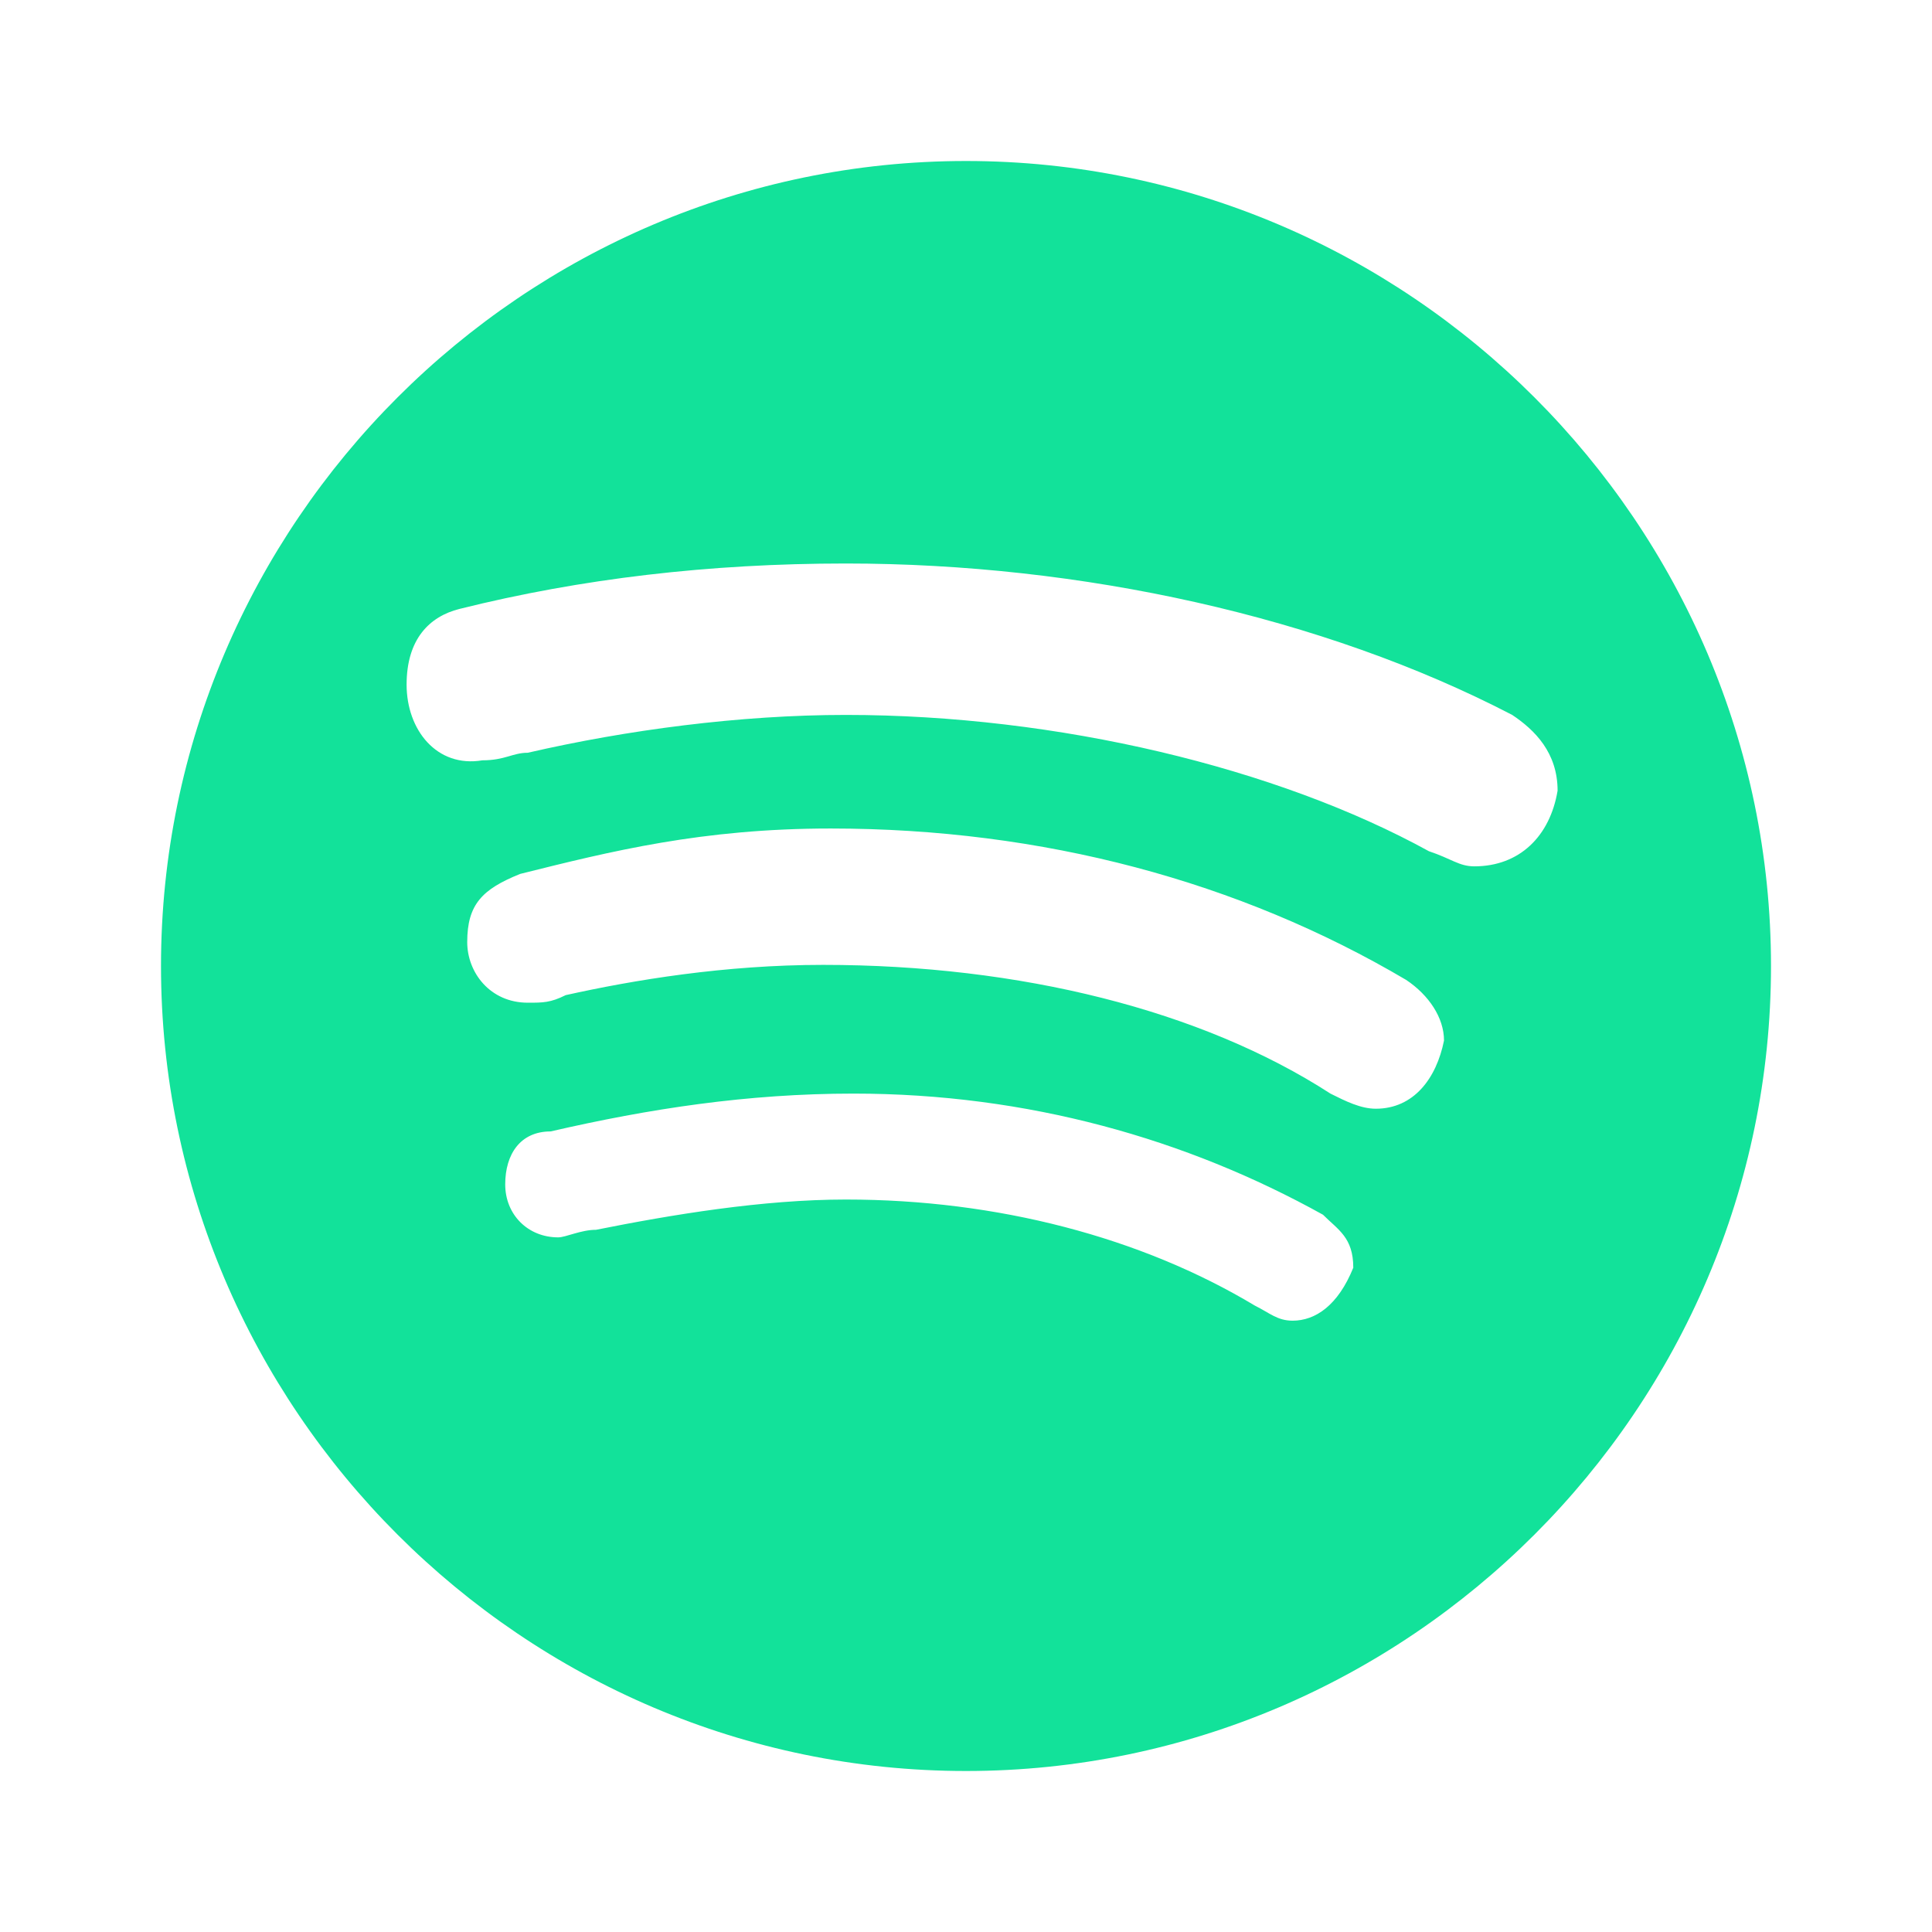 <svg width="24" height="24" viewBox="0 0 24 24" fill="none" xmlns="http://www.w3.org/2000/svg">
<path d="M12 2C6.5 2 2 6.5 2 12C2 17.5 6.5 22 12 22C17.5 22 22 17.5 22 12C22 6.5 17.5 2 12 2ZM16.057 16.406C15.869 16.406 15.775 16.312 15.587 16.218C14.176 15.371 12.389 14.901 10.508 14.901C9.473 14.901 8.345 15.089 7.404 15.277C7.216 15.277 7.028 15.371 6.934 15.371C6.558 15.371 6.276 15.089 6.276 14.713C6.276 14.337 6.464 14.055 6.84 14.055C8.063 13.773 9.286 13.585 10.603 13.585C12.766 13.585 14.742 14.149 16.435 15.09C16.623 15.278 16.811 15.372 16.811 15.748C16.621 16.218 16.339 16.406 16.057 16.406ZM17.091 13.773C16.903 13.773 16.715 13.679 16.527 13.585C14.928 12.55 12.67 11.986 10.225 11.986C9.002 11.986 7.873 12.174 7.027 12.362C6.839 12.456 6.745 12.456 6.557 12.456C6.087 12.456 5.804 12.08 5.804 11.703C5.804 11.233 5.992 11.045 6.462 10.856C7.591 10.574 8.72 10.292 10.319 10.292C12.953 10.292 15.398 10.95 17.468 12.173C17.75 12.361 17.938 12.643 17.938 12.926C17.844 13.396 17.562 13.773 17.091 13.773ZM18.314 10.762C18.126 10.762 18.032 10.668 17.75 10.574C15.869 9.539 13.141 8.881 10.507 8.881C9.19 8.881 7.779 9.069 6.556 9.351C6.368 9.351 6.274 9.445 5.992 9.445C5.428 9.54 5.051 9.069 5.051 8.505C5.051 7.941 5.333 7.658 5.709 7.564C7.215 7.188 8.814 7 10.507 7C13.423 7 16.433 7.658 18.785 8.881C19.067 9.069 19.349 9.351 19.349 9.822C19.255 10.386 18.878 10.762 18.314 10.762Z" fill="#12E29A"/>
</svg>
